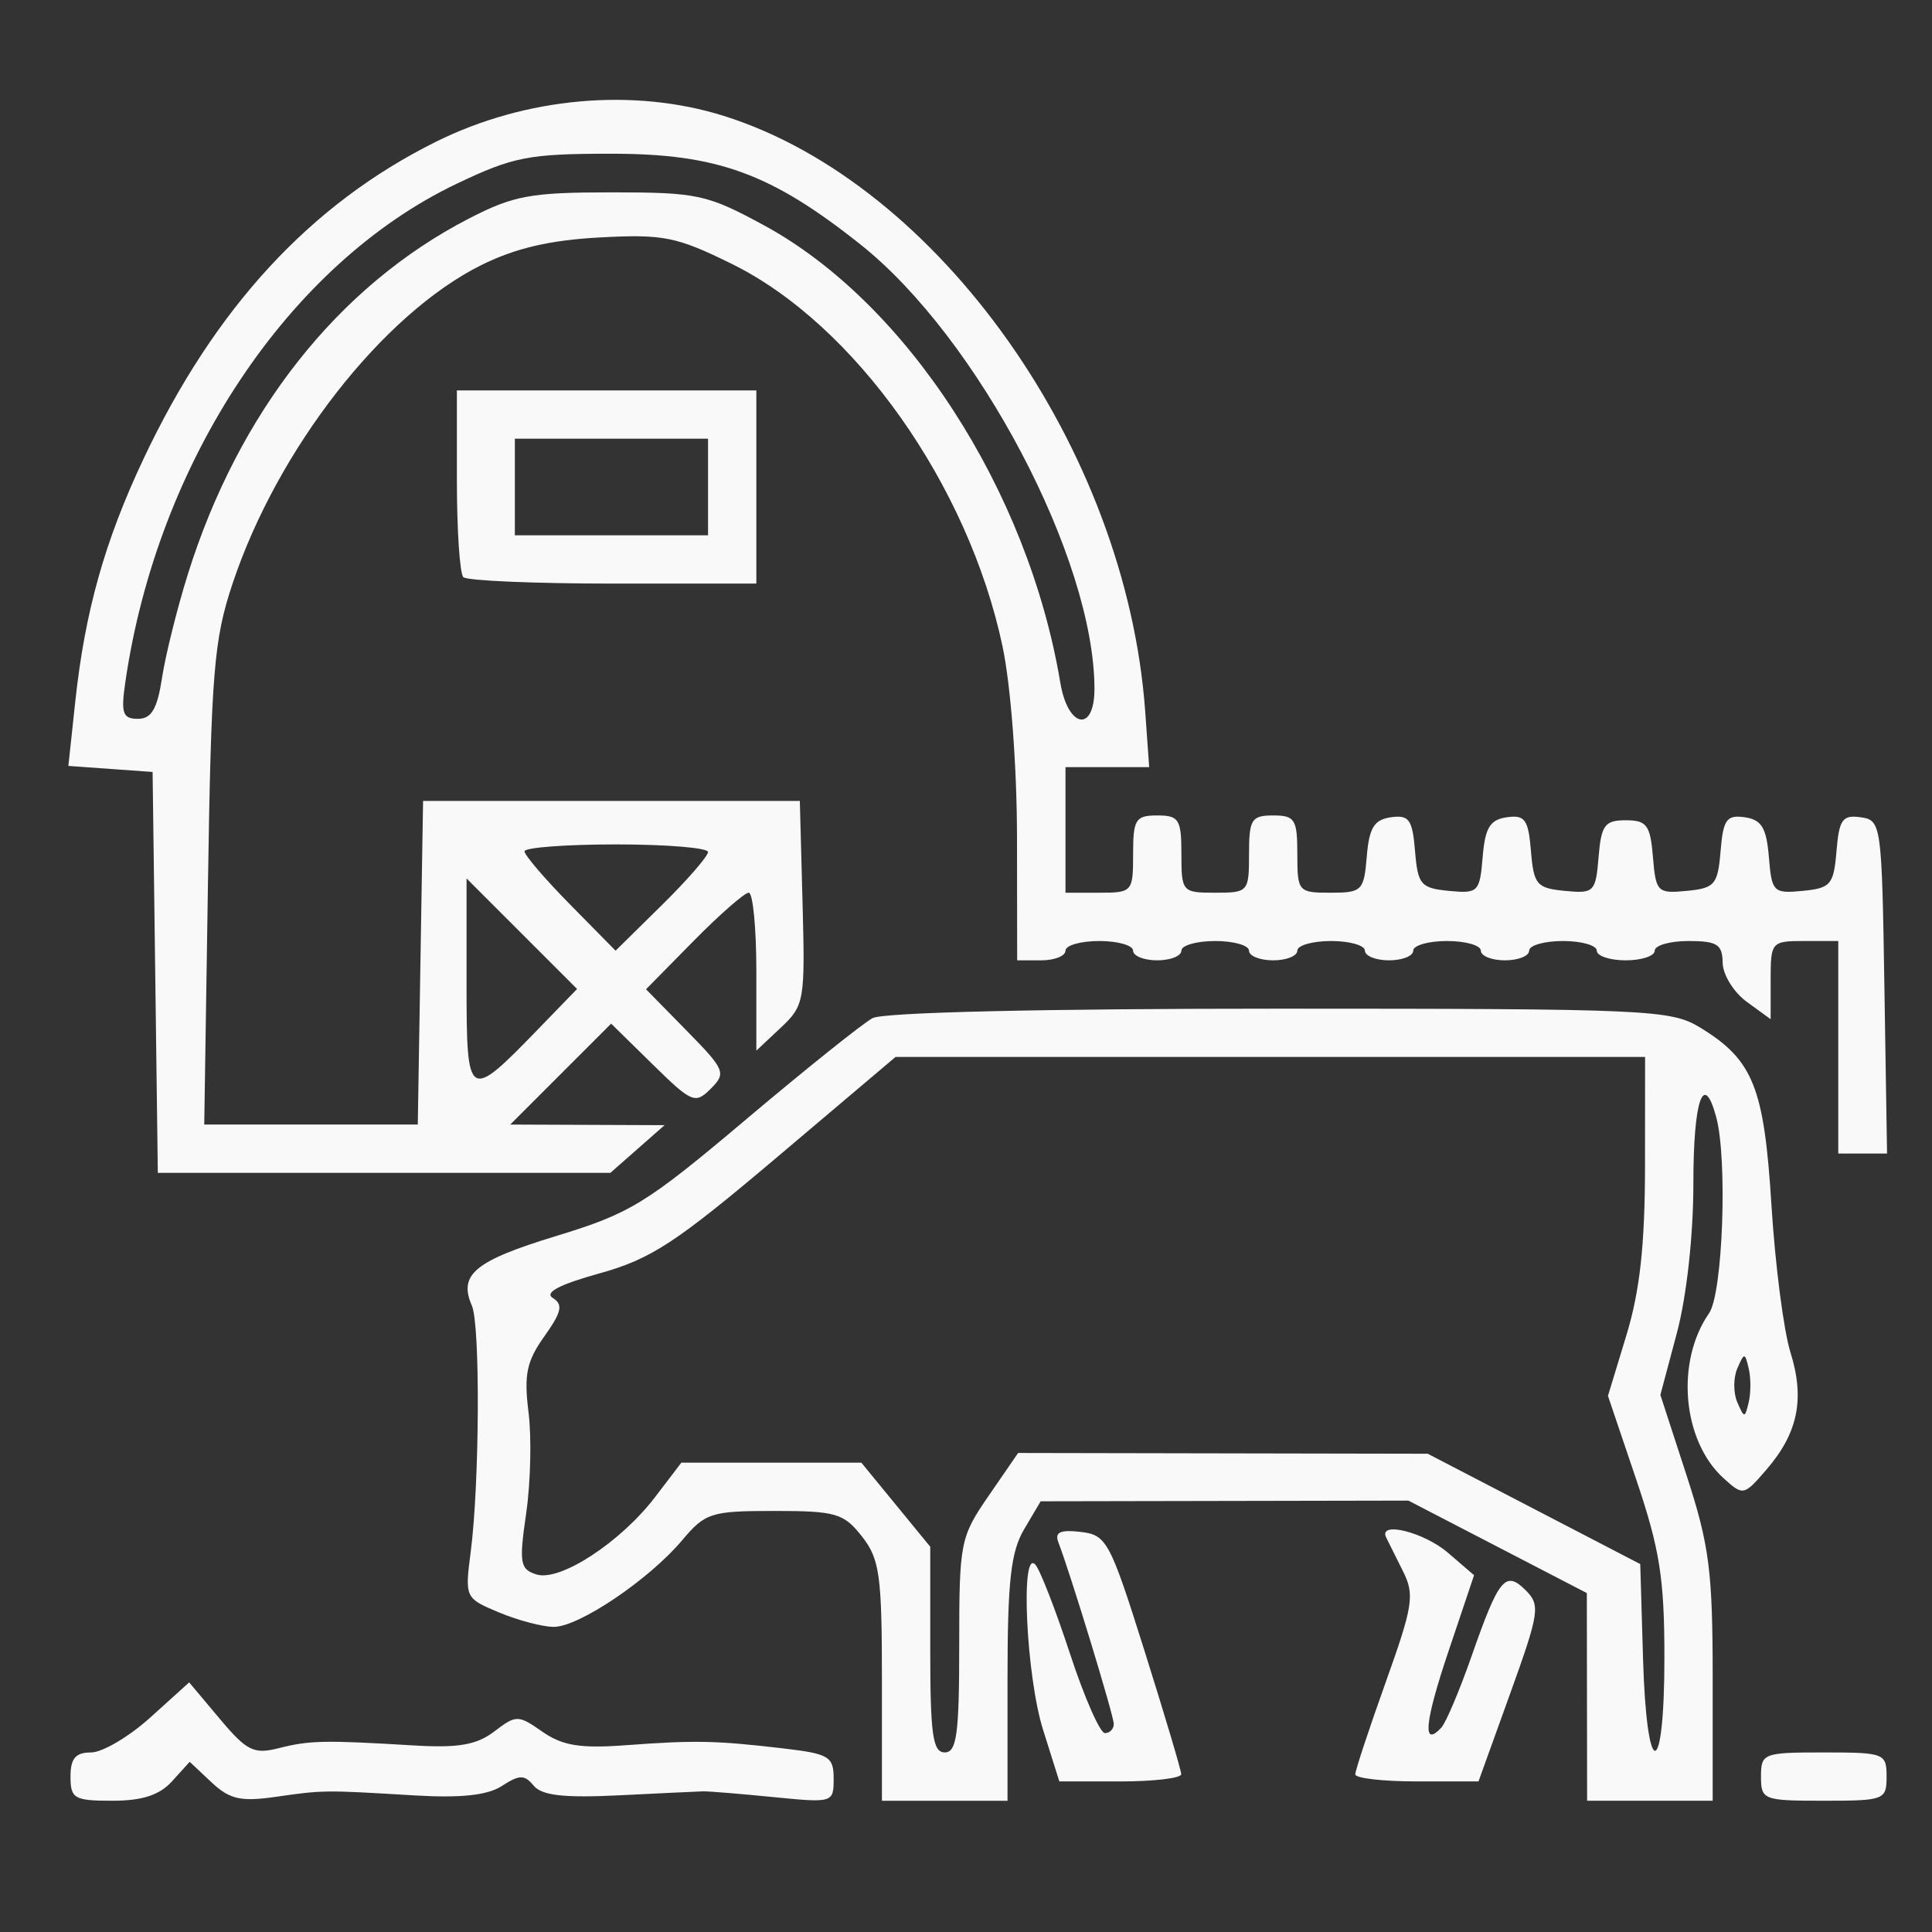 <?xml version="1.0" encoding="UTF-8" standalone="no"?>
<!-- Created with Inkscape (http://www.inkscape.org/) -->

<svg
   xmlns:dc="http://purl.org/dc/elements/1.1/"
   xmlns:cc="http://creativecommons.org/ns#"
   xmlns:rdf="http://www.w3.org/1999/02/22-rdf-syntax-ns#"
   xmlns:svg="http://www.w3.org/2000/svg"
   xmlns="http://www.w3.org/2000/svg"
   xmlns:sodipodi="http://sodipodi.sourceforge.net/DTD/sodipodi-0.dtd"
   xmlns:inkscape="http://www.inkscape.org/namespaces/inkscape"
   version="1.1"
   id="svg10"
   width="266.667"
   height="266.667"
   viewBox="0 0 266.667 266.667"
   sodipodi:docname="animals_final.svg"
   inkscape:version="0.92.1 r15371">
  <rect x="0" y="0" width="266.667" height="266.667" fill="#333333" stroke="none"/>
  <defs
     id="defs14" />
  <sodipodi:namedview
     pagecolor="#ffffff"
     bordercolor="#666666"
     borderopacity="1"
     objecttolerance="10"
     gridtolerance="10"
     guidetolerance="10"
     inkscape:pageopacity="0"
     inkscape:pageshadow="2"
     inkscape:window-width="1920"
     inkscape:window-height="1017"
     id="namedview12"
     showgrid="false"
     inkscape:zoom="2.0137501"
     inkscape:cx="52.638114"
     inkscape:cy="133.33333"
     inkscape:window-x="1432"
     inkscape:window-y="-8"
     inkscape:window-maximized="1"
     inkscape:current-layer="svg10" />
  <path
     style="fill:#ffffff;stroke-width:1.333;fill-opacity:0.969"
     d="m 9.73,245.218 c 0,-2.512 0.7,-3.333 2.838,-3.333 1.561,0 5.247,-2.176 8.191,-4.836 l 5.353,-4.836 4.23,5.038 c 3.726,4.438 4.696,4.919 8.142,4.04 4.215,-1.075 6.292,-1.117 18.579,-0.377 6.185,0.373 8.716,-0.063 11.155,-1.921 3.042,-2.317 3.281,-2.316 6.667,0.042 2.756,1.919 5.234,2.317 11.512,1.85 9.498,-0.706 12.409,-0.648 21.667,0.436 6.379,0.747 7,1.118 7,4.185 0,3.327 -0.094,3.356 -8.333,2.538 -4.583,-0.455 -8.933,-0.81 -9.667,-0.791 -0.733,0.02 -5.954,0.266 -11.602,0.547 -7.581,0.377 -10.667,0.032 -11.789,-1.32 -1.288,-1.552 -1.959,-1.548 -4.397,0.028 -2.015,1.302 -5.676,1.691 -12.211,1.298 -12.331,-0.742 -12.429,-0.74 -19.089,0.215 -4.742,0.681 -6.288,0.327 -8.775,-2.01 l -3.019,-2.836 -2.432,2.687 c -1.727,1.909 -4.11,2.687 -8.225,2.687 -5.291,0 -5.793,-0.289 -5.793,-3.333 z m 112,-13.154 c 0,-14.66 -0.306,-16.876 -2.763,-20 -2.515,-3.197 -3.603,-3.513 -12.086,-3.513 -8.743,0 -9.534,0.251 -12.723,4.042 -4.56,5.419 -14.244,11.958 -17.71,11.958 -1.541,0 -4.941,-0.893 -7.554,-1.985 -4.706,-1.966 -4.743,-2.045 -3.927,-8.333 1.228,-9.456 1.334,-31.343 0.166,-34.015 -1.882,-4.302 0.399,-6.187 11.636,-9.615 10.252,-3.127 12.407,-4.45 26.195,-16.085 8.264,-6.973 16.127,-13.268 17.474,-13.989 1.49,-0.797 23.516,-1.309 56.204,-1.306 50.929,0.005 53.978,0.142 58.015,2.603 7.333,4.471 8.837,8.22 9.853,24.558 0.507,8.159 1.683,17.27 2.612,20.248 2.012,6.446 1.063,11.132 -3.276,16.177 -3.139,3.649 -3.248,3.672 -5.94,1.235 -5.702,-5.16 -6.664,-16.093 -2.006,-22.79 1.889,-2.715 2.563,-21.162 0.989,-27.037 -1.742,-6.5 -3.16,-2.411 -3.16,9.114 0,7.199 -0.924,15.582 -2.277,20.66 l -2.277,8.545 3.61,11.086 c 3.153,9.681 3.61,13.23 3.61,28.007 v 16.921 H 227.73 219.063 l -0.019,-14.333 -0.019,-14.333 -12.314,-6.381 -12.314,-6.381 -25.379,0.048 -25.379,0.048 -2.287,3.872 c -1.835,3.106 -2.287,7.194 -2.287,20.667 v 16.794 h -8.667 -8.667 z m 10.667,-4.94 c 0,-14.271 0.135,-14.956 4.064,-20.667 l 4.064,-5.907 28.269,0.053 28.269,0.053 14.667,7.614 14.667,7.614 0.382,13 c 0.501,17.08 2.952,17.011 2.952,-0.083 0,-10.94 -0.638,-14.971 -3.896,-24.608 l -3.896,-11.525 2.552,-8.392 c 1.861,-6.121 2.555,-12.452 2.562,-23.392 l 0.01,-15 h -51.727 -51.727 l -16.295,13.787 c -14.026,11.867 -17.445,14.107 -24.551,16.083 -5.573,1.549 -7.671,2.657 -6.456,3.408 1.445,0.893 1.213,1.937 -1.175,5.291 -2.448,3.437 -2.835,5.294 -2.184,10.471 0.435,3.461 0.29,9.735 -0.321,13.941 -1.001,6.884 -0.859,7.729 1.418,8.451 3.242,1.029 11.619,-4.443 16.402,-10.714 l 3.599,-4.719 h 12.419 12.419 l 4.756,5.804 4.756,5.804 v 14.196 c 0,11.73 0.347,14.196 2,14.196 1.657,0 2,-2.529 2,-14.76 z m 108.971,-38.24 c -0.531,-2.222 -0.606,-2.222 -1.574,0 -0.559,1.283 -0.559,3.383 0,4.667 0.967,2.222 1.042,2.222 1.574,0 0.307,-1.283 0.307,-3.383 0,-4.667 z m 1.696,56.333 c 0,-3.214 0.311,-3.333 8.667,-3.333 8.356,0 8.667,0.12 8.667,3.333 0,3.214 -0.311,3.333 -8.667,3.333 -8.356,0 -8.667,-0.12 -8.667,-3.333 z m -99.09,-6.451 c -2.327,-7.382 -3.161,-25.078 -1.076,-22.816 0.642,0.697 2.792,6.217 4.776,12.267 1.985,6.05 4.159,11 4.832,11 0.673,0 1.224,-0.569 1.224,-1.265 0,-1.15 -5.94,-20.623 -7.65,-25.08 -0.532,-1.386 0.262,-1.755 3.072,-1.428 3.595,0.417 4.047,1.258 8.828,16.44 2.771,8.8 5.049,16.45 5.061,17 0.012,0.55 -3.769,1 -8.401,1 h -8.423 z m 43.09,6.143 c 0,-0.536 1.888,-6.253 4.196,-12.705 3.787,-10.585 4.019,-12.085 2.376,-15.359 -1.001,-1.995 -2.039,-4.078 -2.307,-4.628 -1.128,-2.314 5.207,-0.753 8.526,2.102 l 3.606,3.102 -3.519,10.466 c -3.317,9.867 -3.653,13.409 -1.003,10.574 0.64,-0.684 2.527,-5.144 4.194,-9.911 3.756,-10.743 4.663,-11.84 7.47,-9.033 2.026,2.026 1.867,3.072 -2.173,14.276 l -4.359,12.09 h -8.503 c -4.677,0 -8.503,-0.438 -8.503,-0.974 z M 21.424,134.218 21.063,106.551 15.25,106.134 9.437,105.717 10.38,96.918 C 11.718,84.421 14.445,74.706 19.809,63.336 29.635,42.504 42.83,28.19 60.145,19.579 72.541,13.415 87.434,12.075 99.917,16.002 c 29.617,9.316 55.564,46.001 58.152,82.216 l 0.548,7.667 h -5.776 -5.776 v 8.667 8.667 h 4.667 c 4.556,0 4.667,-0.127 4.667,-5.333 0,-4.8 0.333,-5.333 3.333,-5.333 3,0 3.333,0.533 3.333,5.333 0,5.206 0.111,5.333 4.667,5.333 4.556,0 4.667,-0.127 4.667,-5.333 0,-4.8 0.333,-5.333 3.333,-5.333 3,0 3.333,0.533 3.333,5.333 0,5.189 0.125,5.333 4.586,5.333 4.337,0 4.609,-0.272 5,-5 0.328,-3.968 1.015,-5.086 3.328,-5.415 2.503,-0.356 2.974,0.303 3.333,4.667 0.382,4.632 0.794,5.118 4.667,5.493 4.043,0.392 4.268,0.167 4.667,-4.667 0.334,-4.047 1.01,-5.162 3.333,-5.493 2.503,-0.356 2.974,0.303 3.333,4.667 0.382,4.632 0.794,5.118 4.667,5.493 4.043,0.392 4.268,0.167 4.667,-4.667 0.364,-4.416 0.853,-5.078 3.752,-5.078 2.899,0 3.388,0.662 3.752,5.078 0.398,4.833 0.623,5.058 4.667,4.667 3.873,-0.375 4.285,-0.861 4.667,-5.493 0.36,-4.364 0.83,-5.023 3.333,-4.667 2.323,0.331 3,1.446 3.333,5.493 0.398,4.833 0.623,5.058 4.667,4.667 3.873,-0.375 4.285,-0.861 4.667,-5.493 0.36,-4.364 0.83,-5.023 3.333,-4.667 2.852,0.406 2.922,0.908 3.279,23.415 l 0.365,23 H 257.095 253.73 v -14.667 -14.667 h -4.667 c -4.565,0 -4.667,0.118 -4.667,5.396 v 5.396 l -3.291,-2.396 c -1.81,-1.318 -3.31,-3.746 -3.333,-5.396 -0.035,-2.532 -0.77,-3 -4.709,-3 -2.567,0 -4.667,0.6 -4.667,1.333 0,0.733 -1.8,1.333 -4,1.333 -2.2,0 -4,-0.6 -4,-1.333 0,-0.733 -2.1,-1.333 -4.667,-1.333 -2.567,0 -4.667,0.6 -4.667,1.333 0,0.733 -1.5,1.333 -3.333,1.333 -1.833,0 -3.333,-0.6 -3.333,-1.333 0,-0.733 -2.1,-1.333 -4.667,-1.333 -2.567,0 -4.667,0.6 -4.667,1.333 0,0.733 -1.5,1.333 -3.333,1.333 -1.833,0 -3.333,-0.6 -3.333,-1.333 0,-0.733 -2.1,-1.333 -4.667,-1.333 -2.567,0 -4.667,0.6 -4.667,1.333 0,0.733 -1.5,1.333 -3.333,1.333 -1.833,0 -3.333,-0.6 -3.333,-1.333 0,-0.733 -2.1,-1.333 -4.667,-1.333 -2.567,0 -4.667,0.6 -4.667,1.333 0,0.733 -1.5,1.333 -3.333,1.333 -1.833,0 -3.333,-0.6 -3.333,-1.333 0,-0.733 -2.1,-1.333 -4.667,-1.333 -2.567,0 -4.667,0.6 -4.667,1.333 0,0.733 -1.5,1.333 -3.333,1.333 h -3.333 l -0.023,-17 c -0.013,-9.827 -0.856,-20.938 -1.997,-26.333 -4.718,-22.309 -20.38,-44.43 -37.383,-52.801 -7.625,-3.754 -9.419,-4.113 -18.195,-3.644 -6.883,0.368 -11.677,1.486 -16.362,3.816 -13.598,6.762 -28.132,25.371 -34.336,43.962 -2.583,7.742 -2.946,12.188 -3.401,41.667 l -0.508,33 h 14.737 14.737 l 0.366,-22.333 0.366,-22.333 h 26 26 l 0.376,14.061 c 0.362,13.551 0.253,14.176 -3,17.232 l -3.376,3.171 v -10.899 c 0,-5.994 -0.473,-10.899 -1.05,-10.899 -0.578,0 -4.004,2.999 -7.614,6.664 l -6.564,6.664 5.612,5.719 c 5.298,5.398 5.484,5.846 3.329,8.001 -2.155,2.155 -2.604,1.967 -8.019,-3.346 l -5.736,-5.629 -6.964,6.964 -6.964,6.964 10.651,0.042 10.651,0.042 -3.741,3.291 -3.741,3.291 H 53.016 21.784 Z m 52.934,7.748 5.294,-5.463 -7.628,-7.628 -7.628,-7.628 v 14.366 c 0,16.379 0.152,16.475 9.961,6.353 z M 97.73,117.601 c 0,-0.578 -5.7,-1.05 -12.667,-1.05 -6.967,0 -12.667,0.429 -12.667,0.954 0,0.525 2.828,3.826 6.285,7.335 l 6.285,6.381 6.381,-6.285 c 3.51,-3.457 6.381,-6.758 6.381,-7.335 z M 22.365,93.551 c 0.478,-3.117 2.071,-9.515 3.539,-14.218 6.996,-22.416 20.754,-39.847 38.8,-49.157 6.196,-3.197 8.522,-3.625 19.693,-3.625 11.877,0 13.188,0.283 21.028,4.534 19.707,10.686 36.481,36.563 40.924,63.133 1.053,6.295 4.715,6.963 4.715,0.859 0,-17.893 -16.077,-48.438 -32.272,-61.315 -12.375,-9.839 -19.791,-12.544 -34.395,-12.544 -11.408,0 -13.528,0.41 -21.333,4.13 -23.232,11.071 -41.355,38.338 -45.775,68.87 -0.613,4.236 -0.347,5 1.742,5 1.875,0 2.674,-1.356 3.336,-5.667 z M 63.952,79.662 C 63.463,79.174 63.063,73.174 63.063,66.329 V 53.885 H 83.73 104.397 V 67.218 80.551 H 84.619 c -10.878,0 -20.178,-0.4 -20.667,-0.889 z M 97.73,67.218 V 60.551 H 84.397 71.063 v 6.667 6.667 H 84.397 97.73 Z"
     id="path20"
     inkscape:connector-curvature="0" />
</svg>
